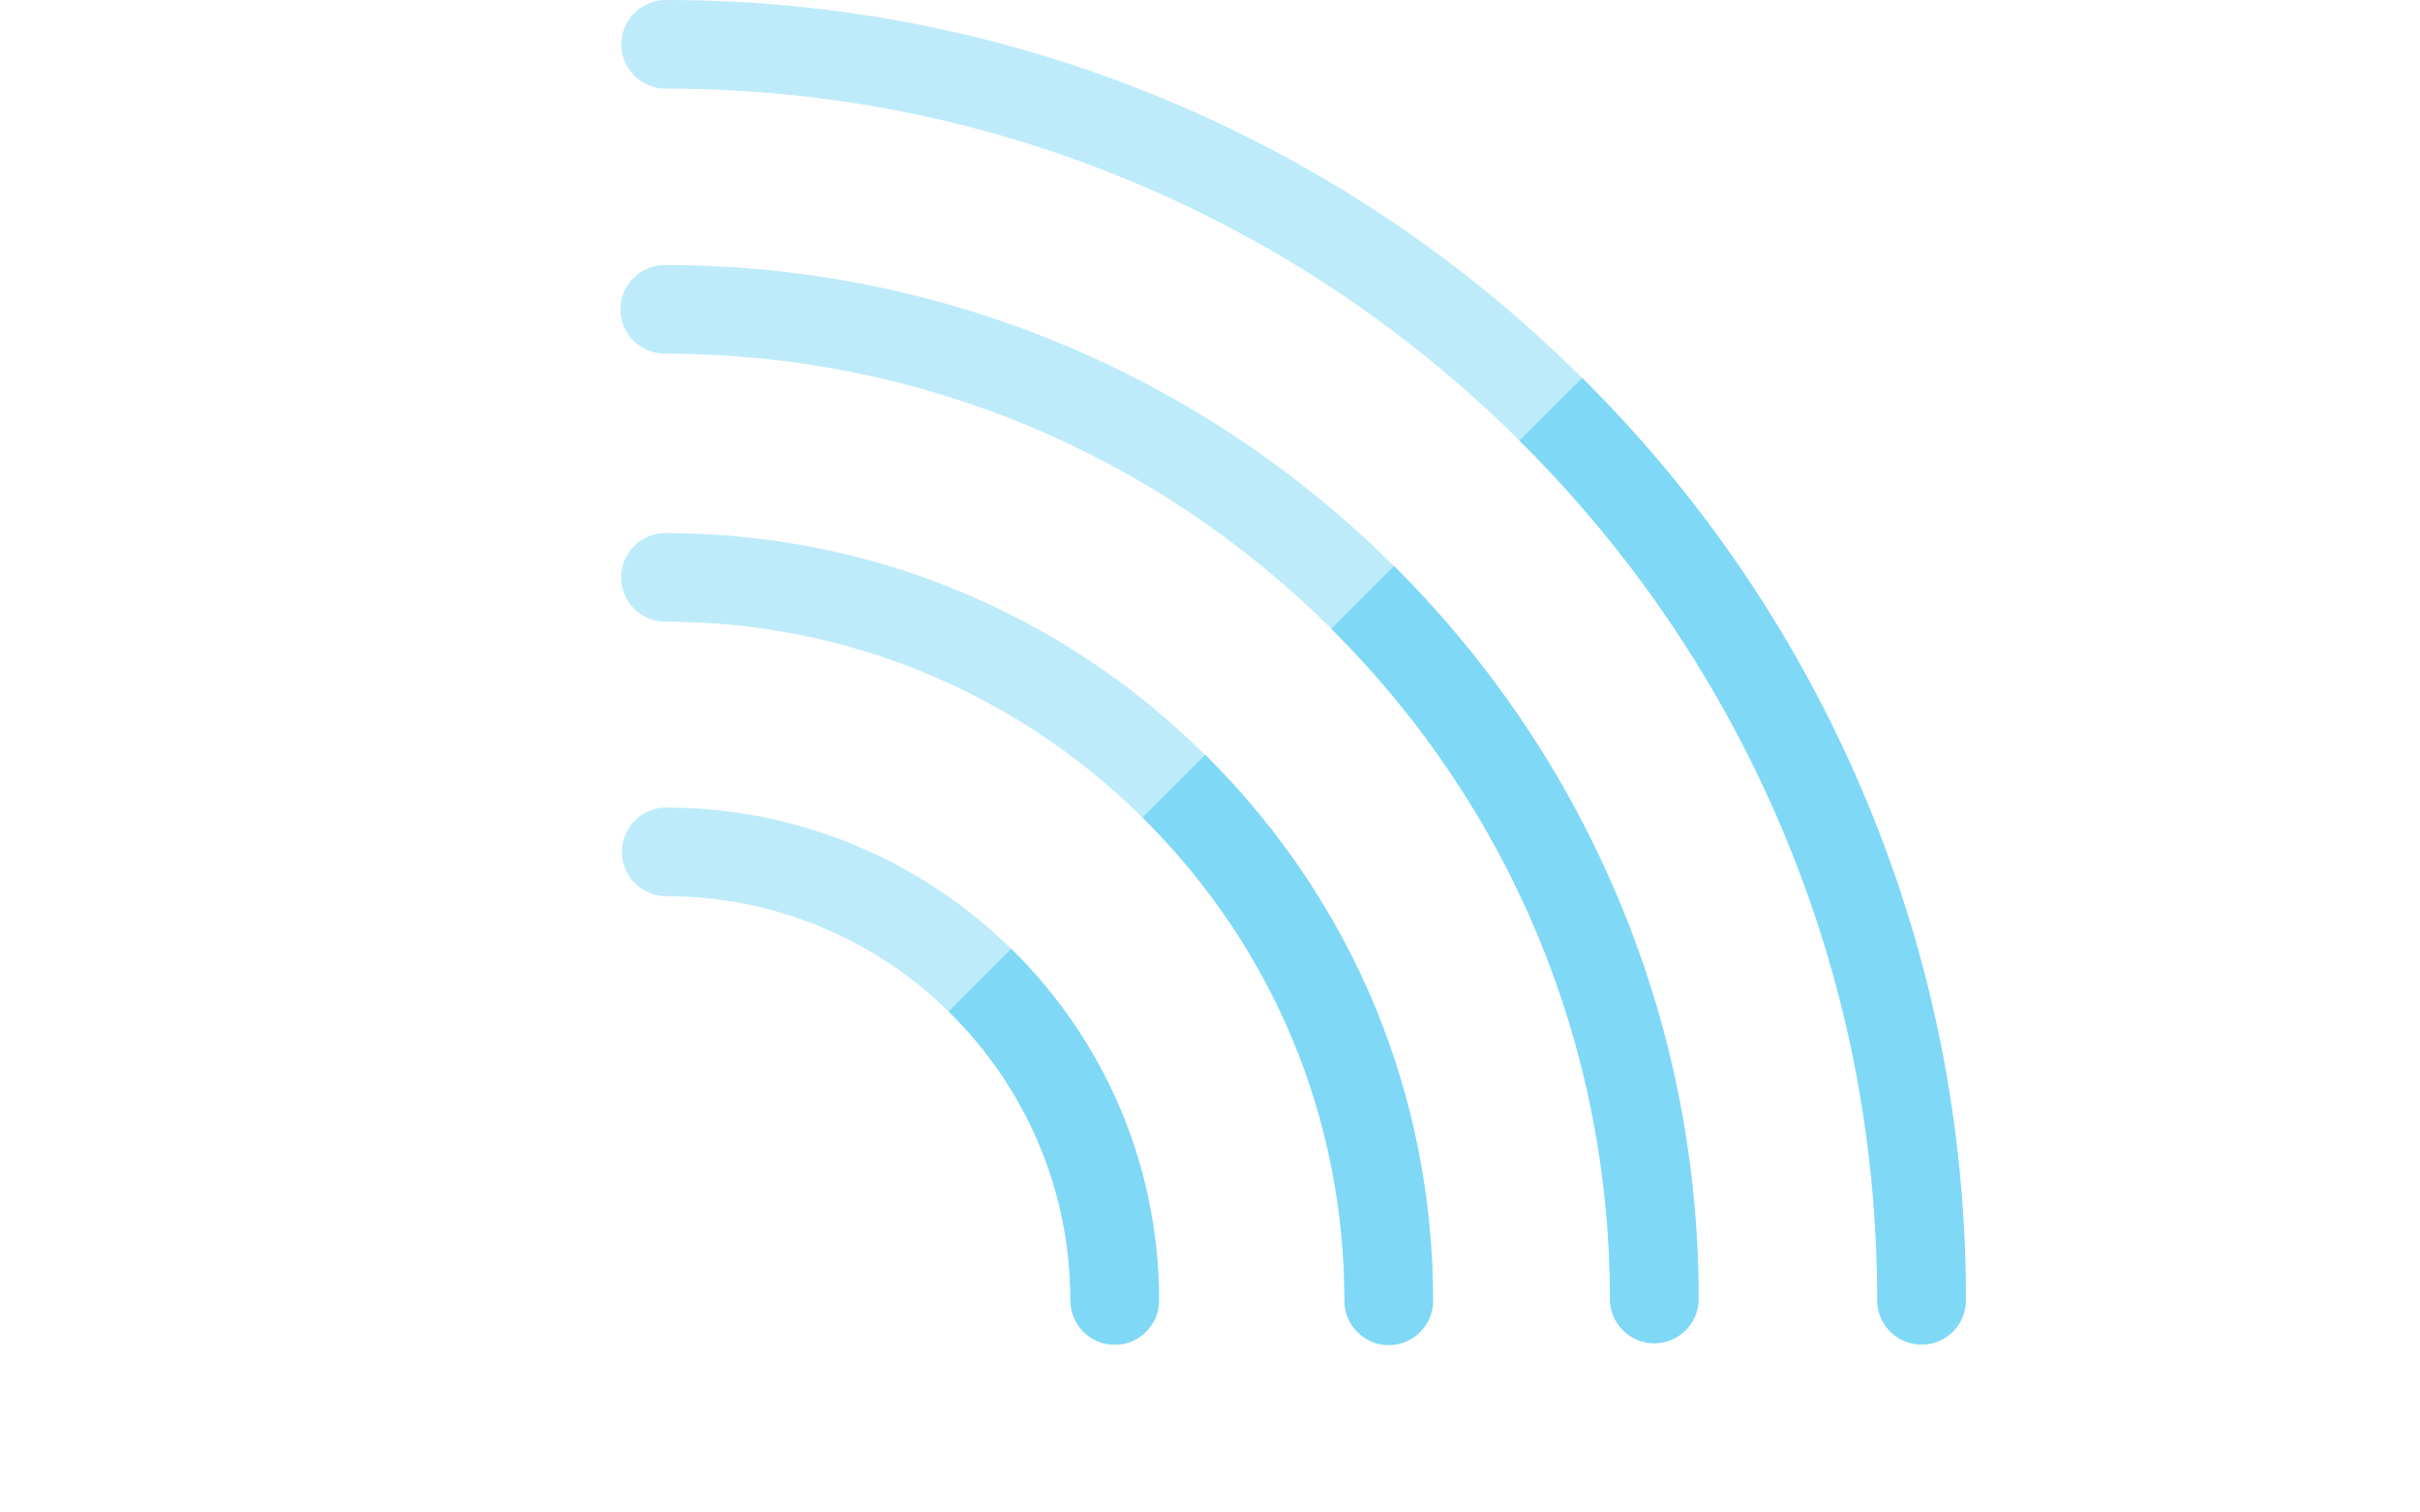 <?xml version="1.0" encoding="utf-8"?>
<!-- Generator: Adobe Illustrator 16.0.0, SVG Export Plug-In . SVG Version: 6.00 Build 0)  -->
<!DOCTYPE svg PUBLIC "-//W3C//DTD SVG 1.1//EN" "http://www.w3.org/Graphics/SVG/1.1/DTD/svg11.dtd">
<svg version="1.1" id="Capa_1" xmlns="http://www.w3.org/2000/svg" xmlns:xlink="http://www.w3.org/1999/xlink" x="0px" y="0px"
	 width="1280px" height="800px" viewBox="0 0 1280 800" enable-background="new 0 0 1280 800" xml:space="preserve">
<g>
	<path fill="#BEEBFA" d="M734.551,711.43c-12.945,0-23.43-10.483-23.43-23.43c0-95.949-37.358-186.132-105.195-253.968
		c-0.53-0.529-1.051-1.05-1.591-1.568c-67.647-66.854-157.189-103.638-252.388-103.638c-12.935,0.011-23.43-10.482-23.43-23.43
		c0-12.945,10.495-23.44,23.43-23.43c107.713-0.011,209.021,41.646,285.526,117.356c0.541,0.519,1.062,1.039,1.591,1.568
		c76.683,76.683,118.925,178.641,118.914,287.106C757.991,700.936,747.497,711.43,734.551,711.43z"/>
	<path fill="#BEEBFA" d="M589.611,711.264c-12.935,0.011-23.43-10.484-23.43-23.43c0-59.805-24.689-113.966-64.411-152.805
		c-38.563-37.745-91.32-61.031-149.412-61.021c-12.945,0-23.44-10.495-23.44-23.44s10.495-23.44,23.43-23.43
		c71.027,0,135.495,28.544,182.551,74.763c48.207,47.321,78.143,113.203,78.143,185.931
		C613.052,700.77,602.558,711.264,589.611,711.264z"/>
	<path fill="#BEEBFA" d="M875.005,710.49c-12.945,0-23.43-10.484-23.43-23.43c-0.011-133.561-52.017-259.114-146.464-353.562
		l-0.906-0.906c-94.325-93.86-219.501-145.535-352.644-145.546c-12.945,0-23.43-10.483-23.43-23.43
		c0-12.945,10.484-23.43,23.43-23.43c73.813,0,145.448,14.459,212.875,42.98c64.742,27.385,122.912,66.512,172.896,116.296
		c0.31,0.287,0.619,0.597,0.918,0.895c50.217,50.218,89.652,108.695,117.201,173.825c28.521,67.427,42.982,139.063,42.981,212.875
		C898.434,700.008,887.952,710.49,875.005,710.49z"/>
	<path fill="#BEEBFA" d="M1016.375,711.175c-12.945,0-23.44-10.494-23.44-23.44c0.011-86.527-16.935-170.457-50.35-249.45
		c-32.278-76.308-78.484-144.852-137.352-203.717c-0.497-0.497-1.005-1.005-1.515-1.492
		c-58.501-58.148-126.547-103.858-202.203-135.859c-78.99-33.414-162.91-50.349-249.448-50.349c-12.945,0-23.43-10.483-23.43-23.43
		C328.637,10.49,339.135,0,352.081,0c92.833,0,182.896,18.193,267.697,54.061c81.247,34.366,154.286,83.433,217.085,145.88
		c0.508,0.486,1.017,0.994,1.514,1.492c63.151,63.151,112.739,136.711,147.38,218.606c35.867,84.803,54.061,174.863,54.061,267.696
		C1039.817,700.683,1029.324,711.175,1016.375,711.175z"/>
</g>
<g>
	<path fill="#7ED8F6" d="M613.039,687.834c0.012,12.935-10.482,23.43-23.43,23.43c-12.934,0.011-23.43-10.484-23.43-23.43
		c0-59.805-24.688-113.966-64.41-152.805l33.128-33.128C583.105,549.225,613.041,615.105,613.039,687.834z"/>
	<path fill="#7ED8F6" d="M757.98,688c0.011,12.934-10.483,23.43-23.43,23.43c-12.945,0-23.43-10.483-23.43-23.43
		c0-95.949-37.358-186.132-105.195-253.968c-0.53-0.529-1.051-1.05-1.591-1.568l33.139-33.14c0.541,0.52,1.062,1.039,1.591,1.569
		C715.749,477.579,757.991,579.537,757.98,688z"/>
	<path fill="#7ED8F6" d="M898.434,687.061c0,12.945-10.482,23.43-23.43,23.43c-12.945,0-23.43-10.484-23.43-23.43
		c-0.011-133.561-52.017-259.114-146.464-353.562l-0.906-0.906l33.128-33.128c0.31,0.288,0.619,0.598,0.918,0.896
		c50.217,50.218,89.652,108.695,117.201,173.825C883.973,541.614,898.434,613.25,898.434,687.061z"/>
	<path fill="#7ED8F6" d="M1016.375,711.175c-12.945,0-23.44-10.494-23.44-23.44c0.011-86.527-16.935-170.457-50.35-249.45
		c-32.278-76.308-78.484-144.852-137.352-203.717c-0.497-0.497-1.005-1.005-1.515-1.492l33.14-33.14
		c0.508,0.486,1.017,0.994,1.514,1.492c63.151,63.151,112.739,136.711,147.38,218.606c35.867,84.803,54.061,174.864,54.061,267.696
		C1039.817,700.683,1029.324,711.175,1016.375,711.175z"/>
</g>
</svg>
